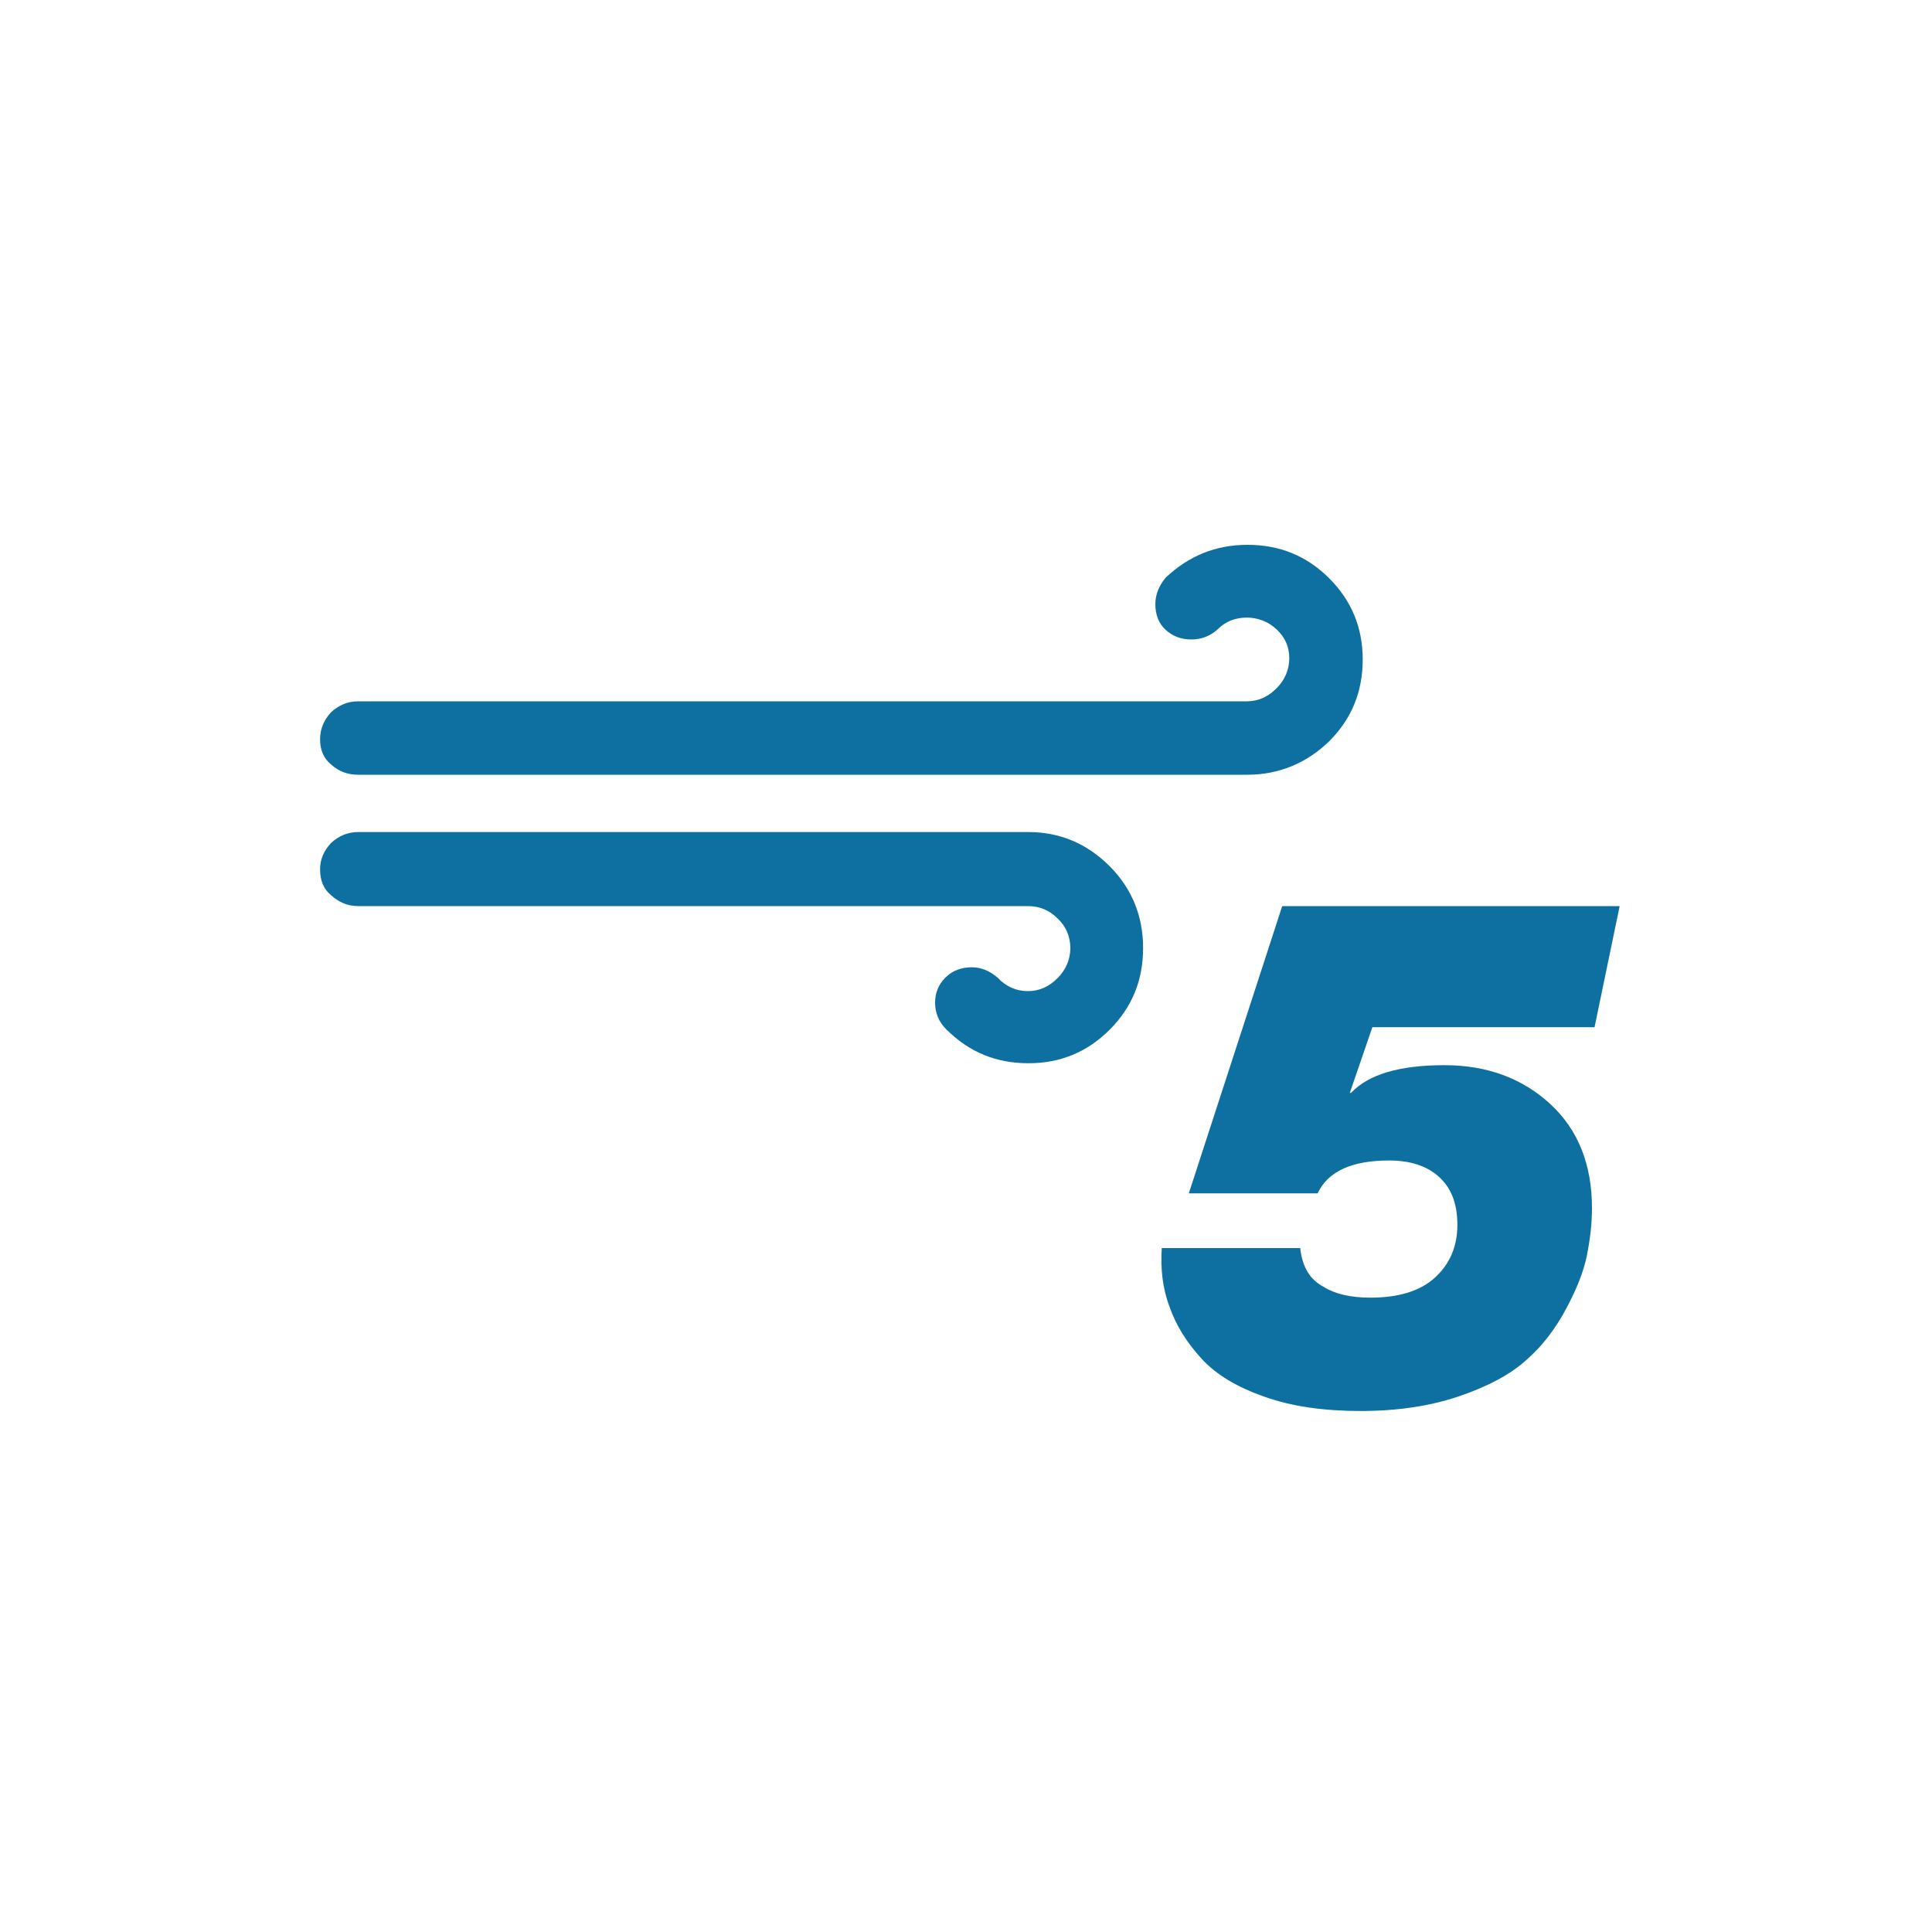 <?xml version="1.0" encoding="utf-8"?>
<!-- Generator: Adobe Illustrator 16.0.3, SVG Export Plug-In . SVG Version: 6.00 Build 0)  -->
<!DOCTYPE svg PUBLIC "-//W3C//DTD SVG 1.1//EN" "http://www.w3.org/Graphics/SVG/1.1/DTD/svg11.dtd">
<svg version="1.1" id="Layer_1" xmlns="http://www.w3.org/2000/svg" xmlns:xlink="http://www.w3.org/1999/xlink" x="0px" y="0px"
	 width="1000px" height="1000px" viewBox="0 0 1000 1000" enable-background="new 0 0 1000 1000" xml:space="preserve">
<path fill="#0E70A0" d="M165.667,450c0,6,2,10.333,5.667,13.333c4,3.667,8.667,5.667,14,5.667H532c6,0,11,2,15.333,6.333
	c4.334,4,6.667,9.334,6.667,15.334s-2.333,11.333-6.667,15.666C543,510.667,538,513,532,513s-11.333-2.333-15.667-7
	c-4.333-3.667-8.666-5.333-13.333-5.333c-5.333,0-10,1.666-13.667,5.333c-3.666,3.667-5.333,8-5.333,13c0,5.333,2,10,5.667,13.667
	c12,12,26,17.666,42.666,17.666c16.334,0,30.334-5.666,42-17.333c11.667-11.667,17.334-25.667,17.334-42.333
	c0-16.334-5.667-30.667-17.334-42.334c-11.666-11.666-25.666-17.666-42-17.666h-347c-5.333,0-10,2-14,5.666
	C167.667,440.333,165.667,444.667,165.667,450z M165.667,382.667c0,5.667,2,10,5.667,13c4,3.667,8.667,5.333,14,5.333h460.333
	c16.333,0,30.666-6,42.333-17.333C699.667,372,705.333,358,705.333,341.333c0-16.333-5.666-30.333-17.333-42
	C676.333,287.667,662.333,282,645.667,282c-16.334,0-30.334,5.667-42.334,17C600,303,598,307.667,598,312.667
	c0,5.333,1.667,10,5.333,13.333c3.667,3.333,8,5,13.334,5c5,0,9.666-1.667,13.666-5.333c4-4,9-6,15-6c5.667,0,11,2,15.334,6
	c4.333,4,6.666,9,6.666,15S665,352,660.667,356.333c-4.334,4.333-9.334,6.667-15.334,6.667h-460c-5.333,0-10,2-14,5.667
	C167.667,372.667,165.667,377.333,165.667,382.667z M601.333,646c-0.666,10.667,0.334,20.667,4,30.333
	c3.334,9.667,9,18.667,16.667,27c7.667,8.334,18.333,14.667,32.667,19.667c14,5,30.666,7.333,49.666,7.333
	c19.334,0,36.334-2.666,51-7.666c14.667-5,26.667-11.334,35-19c8.334-7.334,15-16.334,20.334-26.334c5.333-10,9-19,10.666-27.333
	C823,641.667,824,633.667,824,625.333c0-22.333-7-40.333-21.333-53.666c-14.334-13.334-32.667-20.334-55-20.334
	c-23,0-39.334,4.667-48.334,14.334h-0.666l11.666-34h115l13-62.667H663.667l-48.334,148.667H682c5.333-11.334,17.667-17,37-17
	c10.667,0,19.333,2.666,25.667,8.333c6.333,5.667,9.666,13.667,9.666,25s-4,20.333-11.666,27.333c-7.667,7-19,10.333-33.334,10.333
	c-10.333,0-18.666-1.999-24.333-5.666c-7-3.667-11-10.333-12-20H601.333L601.333,646z"/>
</svg>
